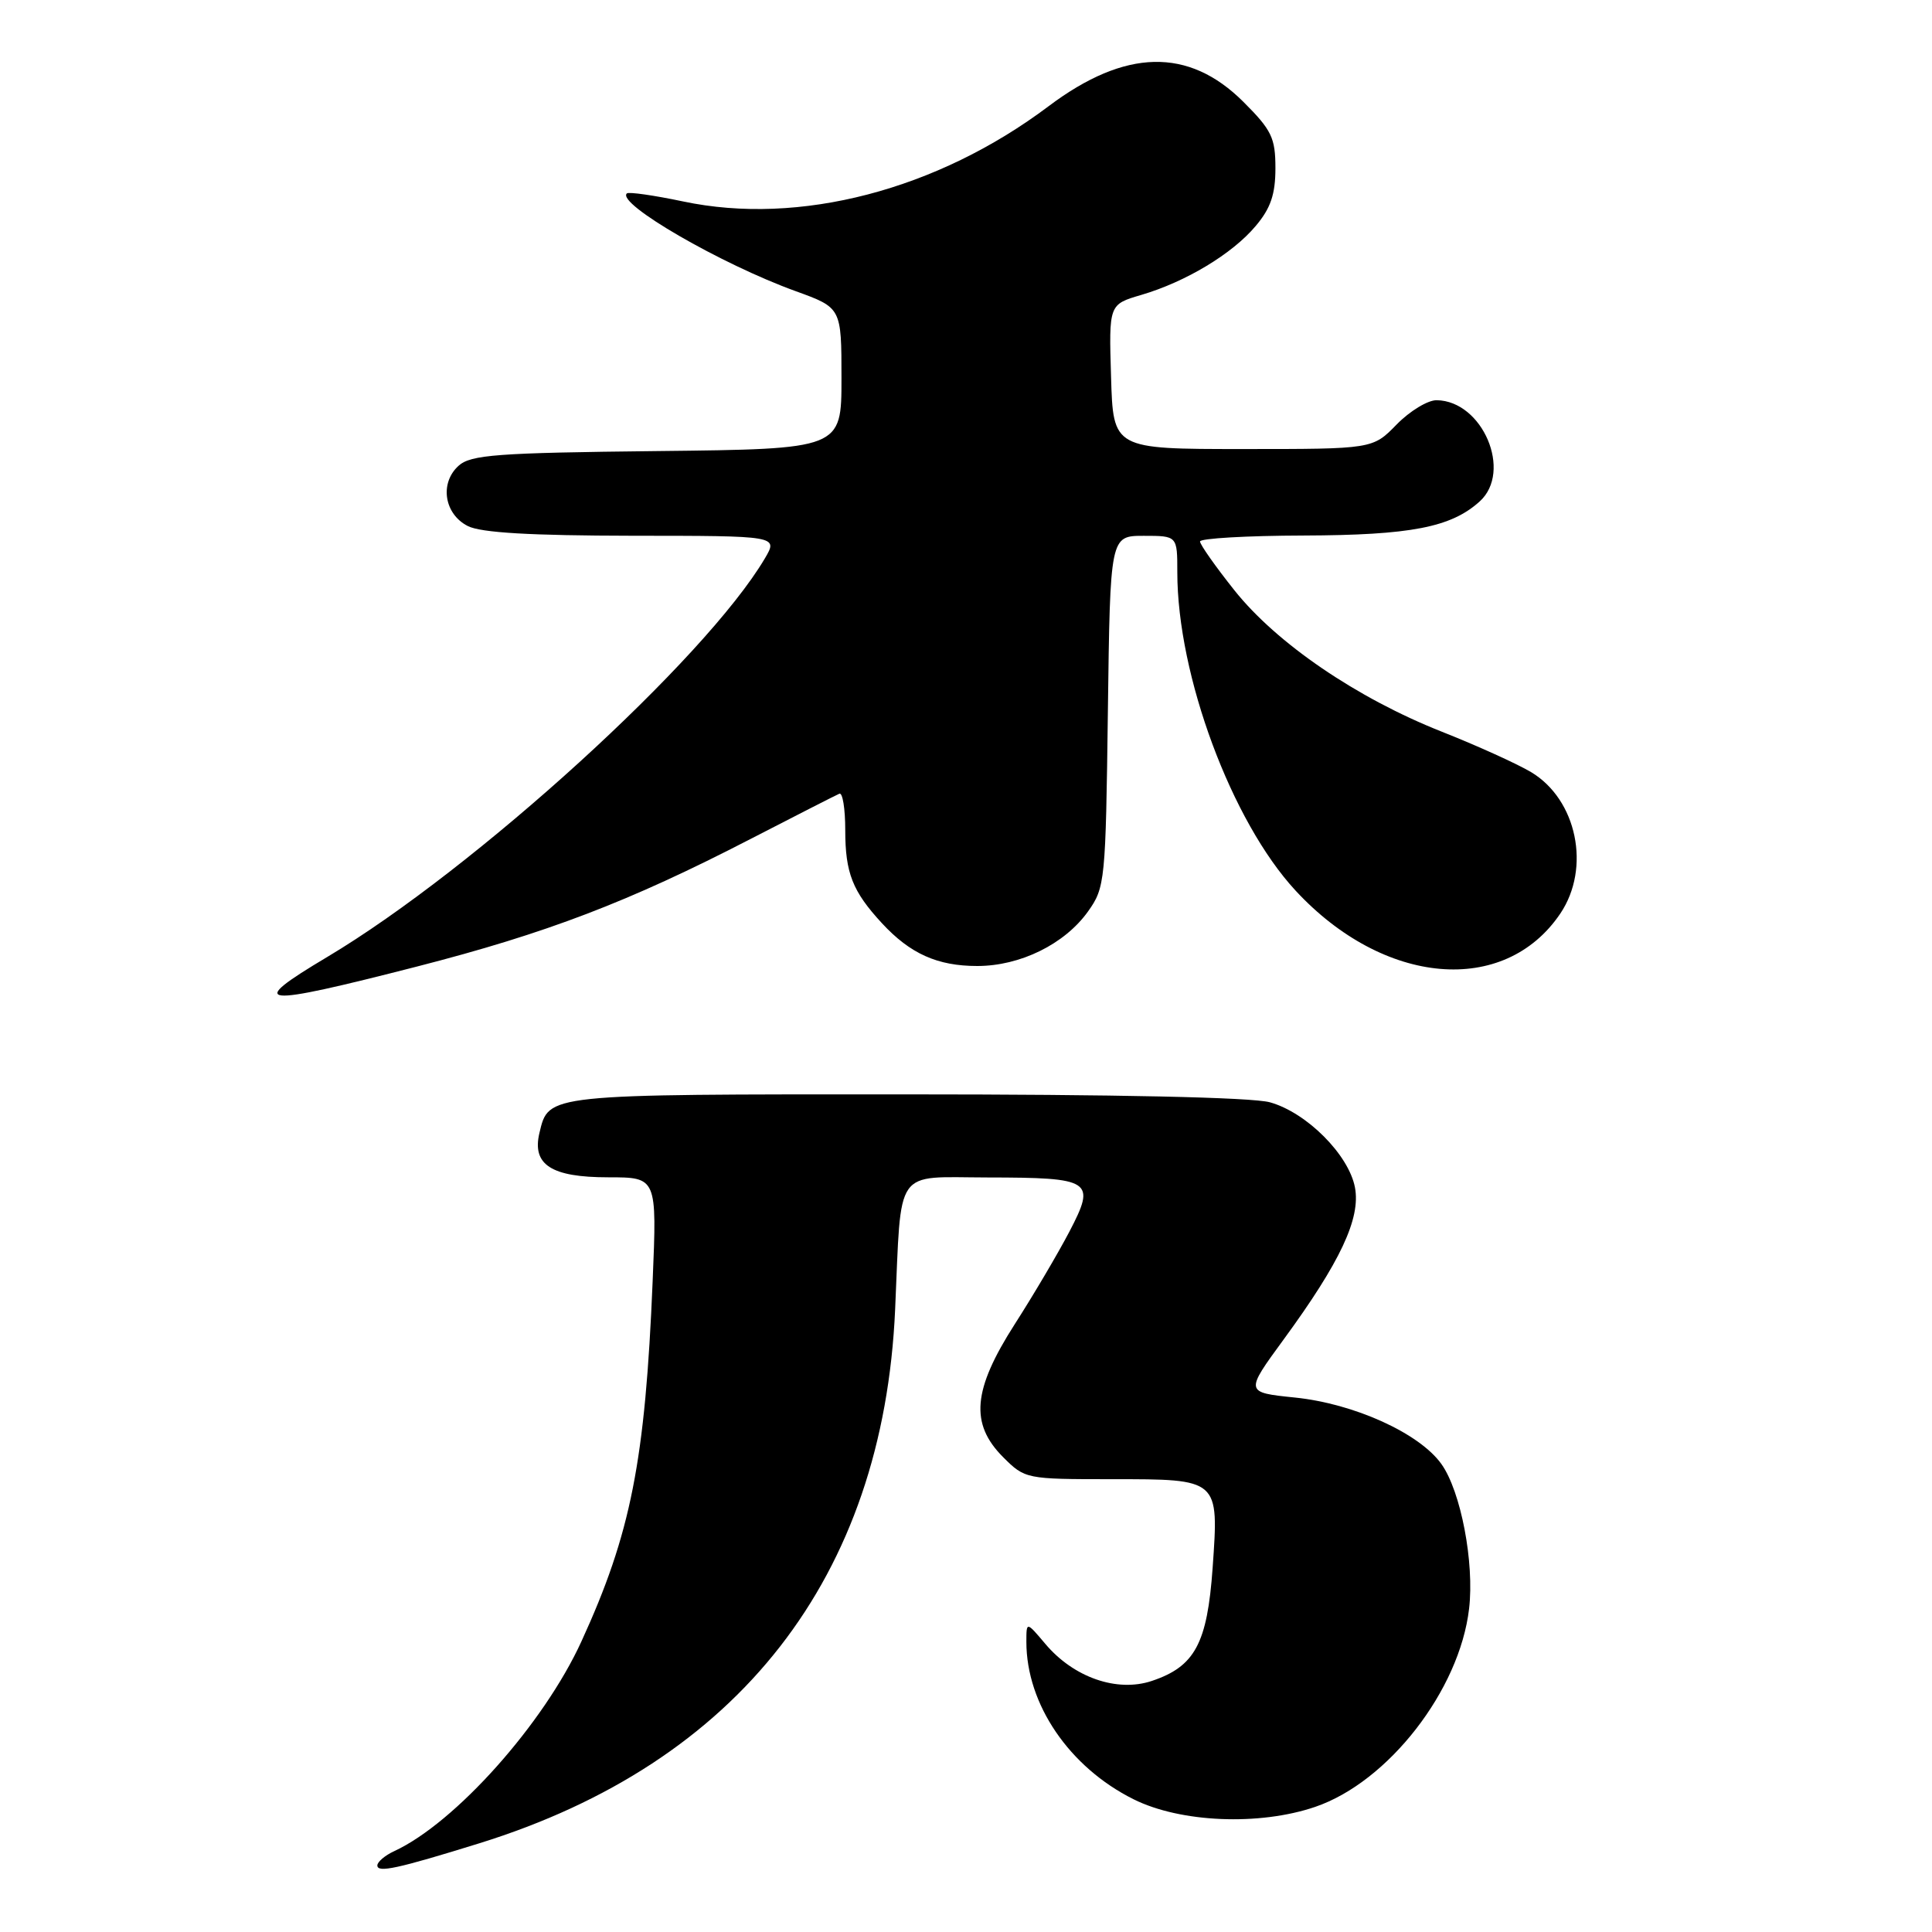 <?xml version="1.0" encoding="UTF-8" standalone="no"?>
<!DOCTYPE svg PUBLIC "-//W3C//DTD SVG 1.1//EN" "http://www.w3.org/Graphics/SVG/1.1/DTD/svg11.dtd" >
<svg xmlns="http://www.w3.org/2000/svg" xmlns:xlink="http://www.w3.org/1999/xlink" version="1.1" viewBox="0 0 256 256">
 <g >
 <path fill="currentColor"
d=" M 63.50 244.25 C 97.88 233.57 117.04 208.99 118.61 173.50 C 119.46 154.43 118.37 156.00 130.80 156.02 C 144.71 156.04 145.25 156.39 141.70 163.20 C 140.17 166.12 136.92 171.63 134.46 175.46 C 128.89 184.16 128.50 188.65 132.92 193.08 C 135.81 195.97 135.97 196.00 147.30 196.00 C 161.60 196.00 161.51 195.92 160.68 207.75 C 159.97 217.77 158.33 220.82 152.63 222.73 C 148.01 224.28 142.25 222.27 138.50 217.81 C 136.00 214.85 136.00 214.85 136.00 217.56 C 136.00 225.82 141.69 234.17 150.20 238.41 C 156.41 241.51 166.86 241.95 174.27 239.42 C 183.95 236.12 193.40 223.97 194.66 213.17 C 195.38 207.06 193.57 197.61 191.00 194.00 C 188.09 189.91 179.43 185.98 171.57 185.18 C 164.96 184.50 164.96 184.50 170.08 177.50 C 177.61 167.21 180.31 161.45 179.54 157.35 C 178.72 153.01 173.13 147.41 168.27 146.06 C 165.91 145.40 147.89 145.01 119.94 145.01 C 72.18 145.00 72.72 144.94 71.48 150.11 C 70.47 154.33 73.04 156.00 80.60 156.00 C 87.05 156.00 87.05 156.00 86.48 169.75 C 85.49 193.59 83.60 203.19 77.04 217.50 C 72.05 228.41 60.34 241.53 52.25 245.28 C 51.01 245.85 50.00 246.71 50.00 247.18 C 50.00 248.19 52.67 247.61 63.50 244.25 Z  M 55.22 128.08 C 72.44 123.66 83.32 119.50 99.39 111.20 C 105.46 108.07 110.79 105.35 111.22 105.17 C 111.65 104.98 112.00 107.15 112.00 109.98 C 112.00 115.68 112.96 118.11 116.87 122.34 C 120.61 126.38 124.22 128.00 129.49 128.00 C 135.19 128.00 141.08 125.10 144.17 120.77 C 146.43 117.60 146.51 116.77 146.80 94.25 C 147.10 71.00 147.10 71.00 151.55 71.00 C 156.00 71.00 156.00 71.00 156.00 75.82 C 156.00 89.50 163.19 108.85 171.67 118.01 C 183.36 130.64 199.35 132.02 206.75 121.05 C 210.83 114.99 208.95 105.93 202.86 102.30 C 201.01 101.20 195.69 98.79 191.04 96.95 C 179.79 92.50 169.16 85.25 163.56 78.21 C 161.06 75.07 159.01 72.16 159.01 71.75 C 159.00 71.34 165.19 70.98 172.75 70.96 C 186.93 70.91 192.27 69.88 196.07 66.44 C 200.44 62.48 196.46 53.12 190.37 53.03 C 189.20 53.01 186.81 54.46 185.06 56.25 C 181.89 59.50 181.89 59.50 164.69 59.50 C 147.50 59.50 147.50 59.50 147.22 49.92 C 146.93 40.34 146.93 40.34 151.22 39.08 C 157.11 37.35 163.29 33.64 166.39 29.94 C 168.37 27.60 169.00 25.74 169.00 22.29 C 169.00 18.27 168.51 17.24 164.75 13.49 C 157.49 6.25 149.10 6.44 138.95 14.07 C 124.17 25.19 105.90 29.95 90.50 26.69 C 86.65 25.88 83.30 25.40 83.06 25.63 C 81.65 26.96 95.54 35.00 105.43 38.58 C 111.50 40.78 111.50 40.78 111.50 50.14 C 111.50 59.50 111.50 59.50 87.06 59.77 C 65.82 60.00 62.37 60.26 60.76 61.72 C 58.22 64.02 58.86 68.13 62.00 69.71 C 63.75 70.59 70.31 70.97 83.81 70.99 C 103.11 71.00 103.11 71.00 101.35 73.99 C 93.46 87.34 62.97 115.11 43.35 126.81 C 32.46 133.30 34.17 133.48 55.22 128.08 Z "/>
</g>
</svg>